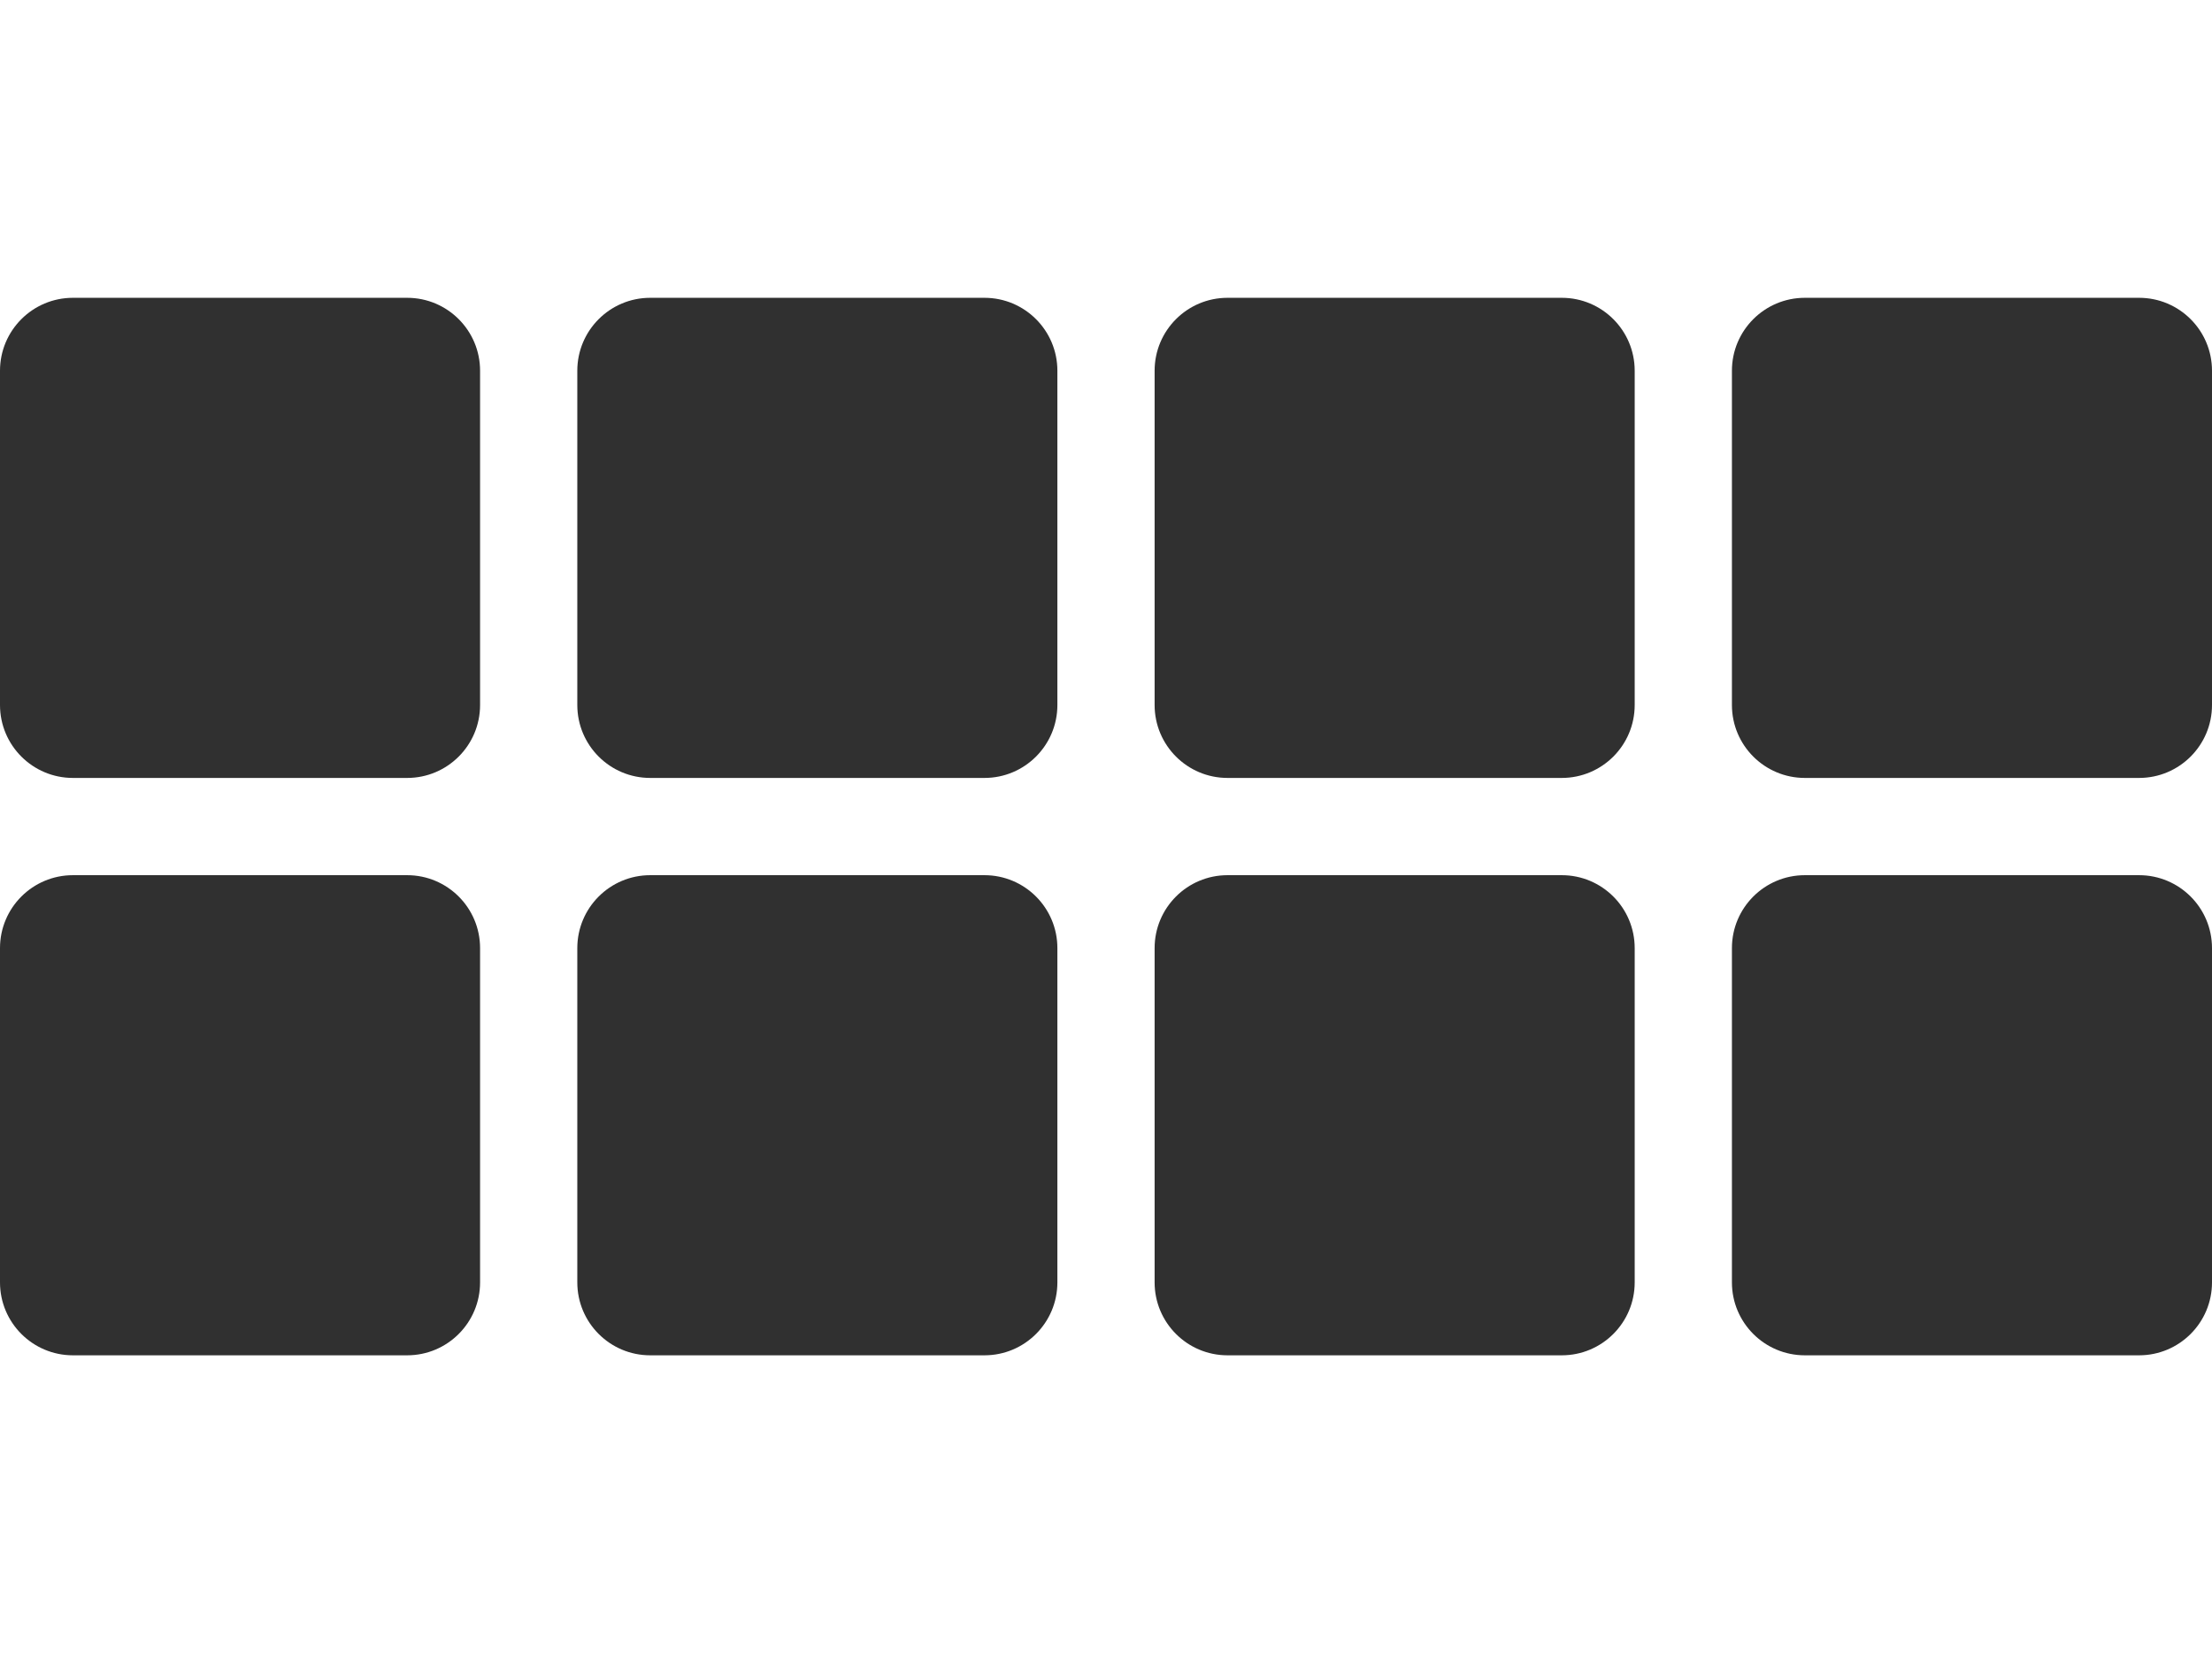 <svg width="182" height="136" viewBox="0 0 182 136" fill="none" xmlns="http://www.w3.org/2000/svg">
    <g clip-path="url(#grid)">
        <path d="M0 30.5C0 27.186 2.686 24.5 6 24.5H33.5C36.814 24.5 39.5 27.186 39.5 30.5V58C39.5 61.314 36.814 64 33.5 64H6C2.686 64 0 61.314 0 58V30.5Z" fill="#303030"/>
        <path d="M47.5 30.5C47.5 27.186 50.186 24.5 53.5 24.5H81C84.314 24.5 87 27.186 87 30.5V58C87 61.314 84.314 64 81 64H53.5C50.186 64 47.5 61.314 47.5 58V30.5Z" fill="#303030"/>
        <path d="M95 30.5C95 27.186 97.686 24.5 101 24.5H128.5C131.814 24.5 134.5 27.186 134.5 30.5V58C134.5 61.314 131.814 64 128.5 64H101C97.686 64 95 61.314 95 58V30.5Z" fill="#303030"/>
        <path d="M142.5 30.5C142.5 27.186 145.186 24.5 148.5 24.5H176C179.314 24.5 182 27.186 182 30.5V58C182 61.314 179.314 64 176 64H148.5C145.186 64 142.5 61.314 142.5 58V30.5Z" fill="#303030"/>
        <path d="M0 78C0 74.686 2.686 72 6 72H33.5C36.814 72 39.5 74.686 39.5 78V105.5C39.5 108.814 36.814 111.5 33.5 111.5H6C2.686 111.5 0 108.814 0 105.5V78Z" fill="#303030"/>
        <path d="M47.5 78C47.5 74.686 50.186 72 53.5 72H81C84.314 72 87 74.686 87 78V105.5C87 108.814 84.314 111.5 81 111.5H53.5C50.186 111.5 47.5 108.814 47.5 105.5V78Z" fill="#303030"/>
        <path d="M95 78C95 74.686 97.686 72 101 72H128.5C131.814 72 134.5 74.686 134.5 78V105.5C134.5 108.814 131.814 111.5 128.5 111.5H101C97.686 111.5 95 108.814 95 105.5V78Z" fill="#303030"/>
        <path d="M142.5 78C142.5 74.686 145.186 72 148.5 72H176C179.314 72 182 74.686 182 78V105.5C182 108.814 179.314 111.5 176 111.5H148.5C145.186 111.5 142.5 108.814 142.5 105.5V78Z" fill="#303030"/>
    </g>
    <defs>
        <clipPath id="grid">
            <rect width="182" height="136" fill="#ffffff"/>
        </clipPath>
    </defs>
</svg>
